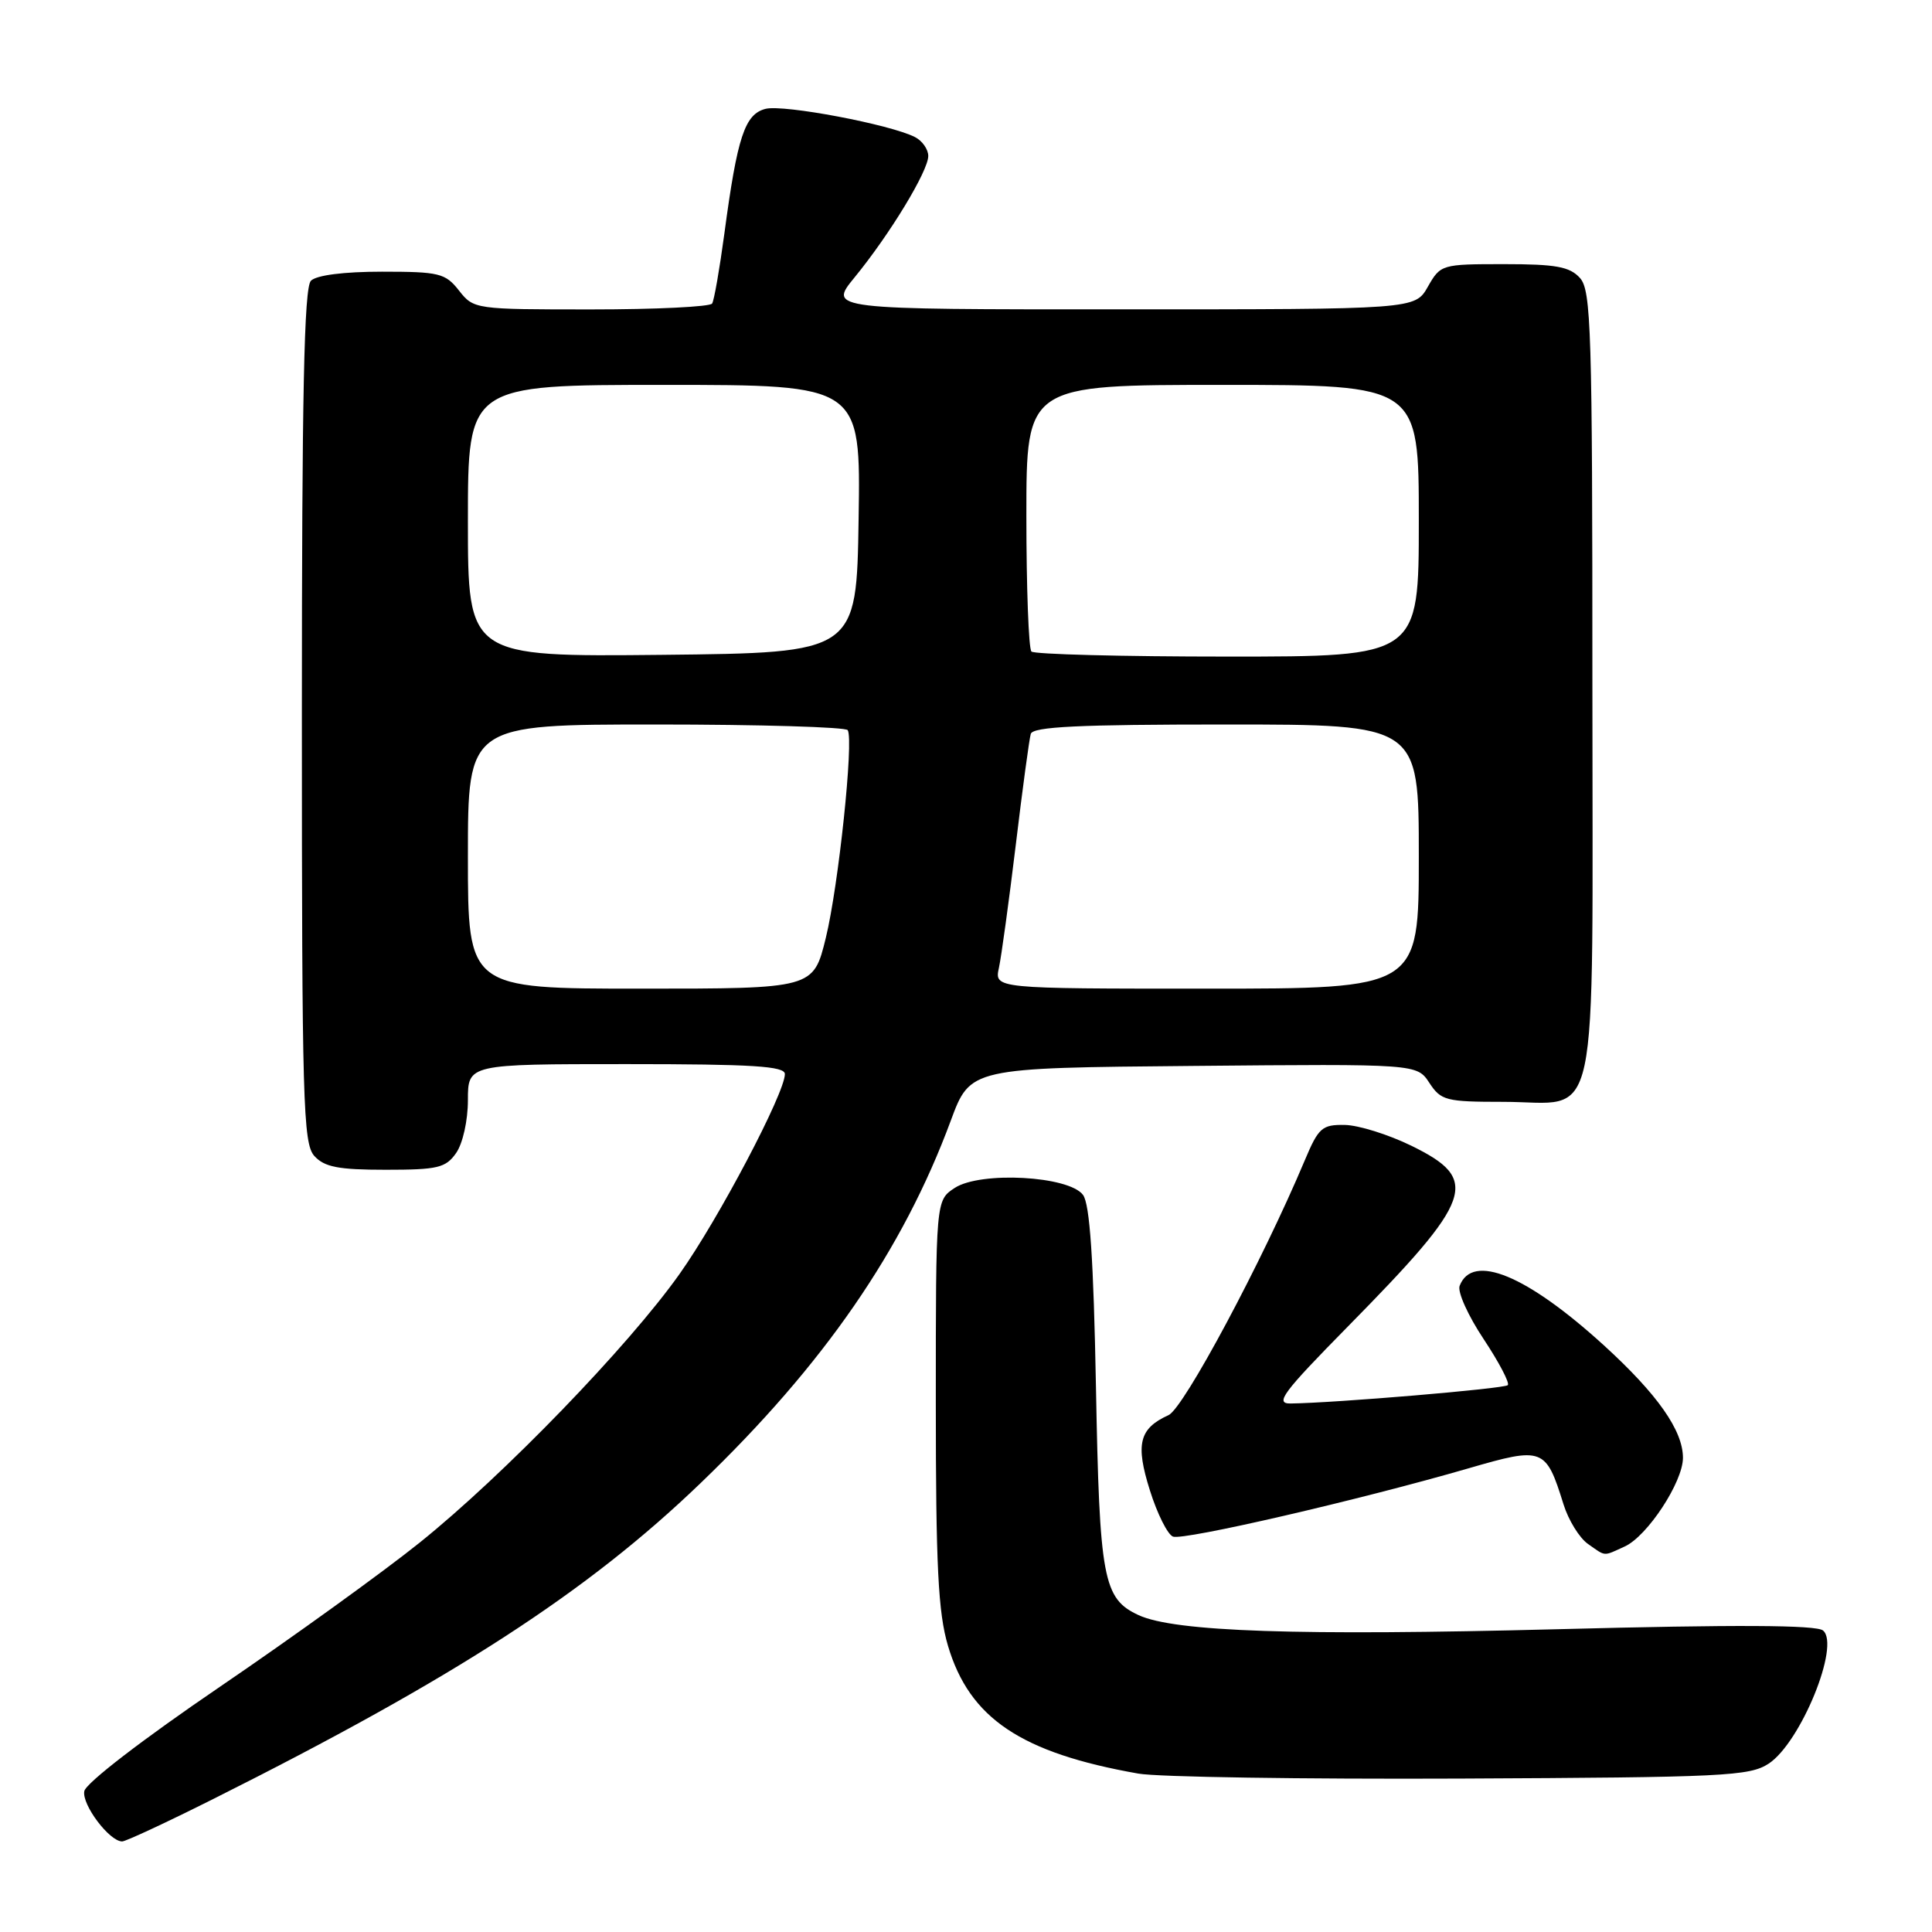 <?xml version="1.0" encoding="UTF-8" standalone="no"?>
<!DOCTYPE svg PUBLIC "-//W3C//DTD SVG 1.1//EN" "http://www.w3.org/Graphics/SVG/1.1/DTD/svg11.dtd" >
<svg xmlns="http://www.w3.org/2000/svg" xmlns:xlink="http://www.w3.org/1999/xlink" version="1.1" viewBox="0 0 256 256">
 <g >
 <path fill="currentColor"
d=" M 28.27 238.37 C 60.20 222.37 77.85 210.94 92.83 196.52 C 109.15 180.84 119.64 165.64 125.98 148.50 C 128.57 141.50 128.57 141.50 158.16 141.24 C 187.75 140.97 187.75 140.97 189.40 143.49 C 190.94 145.83 191.59 146.00 199.19 146.00 C 212.17 146.00 211.00 151.48 211.00 90.67 C 211.00 43.68 210.84 38.48 209.35 36.83 C 207.99 35.33 206.16 35.00 199.30 35.00 C 191.02 35.00 190.88 35.04 189.20 37.99 C 187.50 40.99 187.50 40.99 148.63 40.99 C 109.76 41.00 109.76 41.00 113.24 36.75 C 117.90 31.06 123.00 22.66 123.00 20.67 C 123.00 19.79 122.21 18.66 121.25 18.17 C 118.02 16.50 103.86 13.82 101.45 14.42 C 98.69 15.12 97.70 18.09 95.98 30.97 C 95.35 35.63 94.63 39.79 94.36 40.22 C 94.10 40.65 86.89 41.00 78.33 41.00 C 62.94 41.00 62.77 40.98 60.82 38.50 C 59.01 36.20 58.21 36.00 50.63 36.00 C 45.56 36.00 41.94 36.46 41.20 37.20 C 40.29 38.11 40.00 52.28 40.00 94.87 C 40.00 146.02 40.16 151.52 41.65 153.17 C 42.99 154.64 44.82 155.00 51.10 155.00 C 58.01 155.00 59.06 154.75 60.44 152.78 C 61.32 151.52 62.00 148.48 62.00 145.78 C 62.00 141.00 62.00 141.00 83.00 141.00 C 99.75 141.00 104.00 141.27 104.00 142.32 C 104.00 144.84 95.21 161.53 90.05 168.80 C 83.26 178.39 66.73 195.47 55.64 204.38 C 50.76 208.30 38.84 216.90 29.15 223.50 C 18.90 230.48 11.37 236.27 11.17 237.34 C 10.83 239.13 14.50 244.00 16.19 244.00 C 16.65 244.00 22.09 241.47 28.27 238.37 Z  M 234.36 233.69 C 238.60 230.90 243.88 217.97 241.56 216.05 C 240.67 215.31 229.98 215.26 206.39 215.88 C 172.01 216.77 155.63 216.22 150.86 214.01 C 146.17 211.83 145.69 209.27 145.22 183.78 C 144.90 166.85 144.41 159.58 143.51 158.34 C 141.66 155.81 129.92 155.17 126.50 157.41 C 124.00 159.05 124.00 159.05 124.00 185.84 C 124.00 207.55 124.31 213.67 125.61 218.07 C 128.46 227.68 135.28 232.27 150.83 235.01 C 153.40 235.47 172.62 235.76 193.55 235.67 C 228.44 235.51 231.82 235.35 234.36 233.69 Z  M 215.28 204.92 C 218.29 203.55 223.00 196.37 223.00 193.17 C 223.00 189.55 219.63 184.75 212.54 178.28 C 202.30 168.95 195.10 165.98 193.41 170.38 C 193.10 171.17 194.53 174.34 196.58 177.42 C 198.63 180.51 200.07 183.26 199.79 183.54 C 199.32 184.01 176.91 185.90 171.02 185.97 C 168.88 186.00 169.94 184.57 178.62 175.75 C 195.34 158.76 196.19 156.31 187.00 151.81 C 183.97 150.33 180.01 149.09 178.19 149.06 C 175.18 149.01 174.71 149.42 172.89 153.75 C 167.25 167.16 156.86 186.59 154.84 187.51 C 150.94 189.28 150.43 191.35 152.37 197.49 C 153.34 200.59 154.72 203.34 155.43 203.61 C 156.82 204.14 180.11 198.76 194.59 194.56 C 204.48 191.69 204.83 191.82 207.17 199.32 C 207.82 201.42 209.28 203.78 210.40 204.57 C 212.84 206.28 212.37 206.24 215.28 204.92 Z  M 62.00 113.50 C 62.00 96.00 62.00 96.00 86.94 96.00 C 100.66 96.00 112.08 96.34 112.33 96.75 C 113.14 98.11 111.11 117.37 109.43 124.25 C 107.78 131.00 107.78 131.00 84.89 131.00 C 62.00 131.00 62.00 131.00 62.00 113.50 Z  M 132.36 128.25 C 132.69 126.74 133.69 119.42 134.59 112.00 C 135.48 104.58 136.38 97.94 136.58 97.25 C 136.85 96.29 142.90 96.00 162.47 96.00 C 188.00 96.00 188.00 96.00 188.00 113.50 C 188.00 131.00 188.00 131.00 159.88 131.00 C 131.77 131.00 131.77 131.00 132.36 128.25 Z  M 62.00 69.02 C 62.00 51.00 62.00 51.00 88.02 51.00 C 114.05 51.00 114.05 51.00 113.77 68.75 C 113.50 86.50 113.50 86.50 87.75 86.77 C 62.00 87.03 62.00 87.03 62.00 69.02 Z  M 136.67 86.33 C 136.30 85.97 136.00 77.87 136.00 68.33 C 136.00 51.00 136.00 51.00 162.00 51.00 C 188.00 51.00 188.00 51.00 188.00 69.00 C 188.00 87.00 188.00 87.00 162.67 87.00 C 148.73 87.00 137.03 86.70 136.67 86.33 Z "/>
</g>
</svg>
